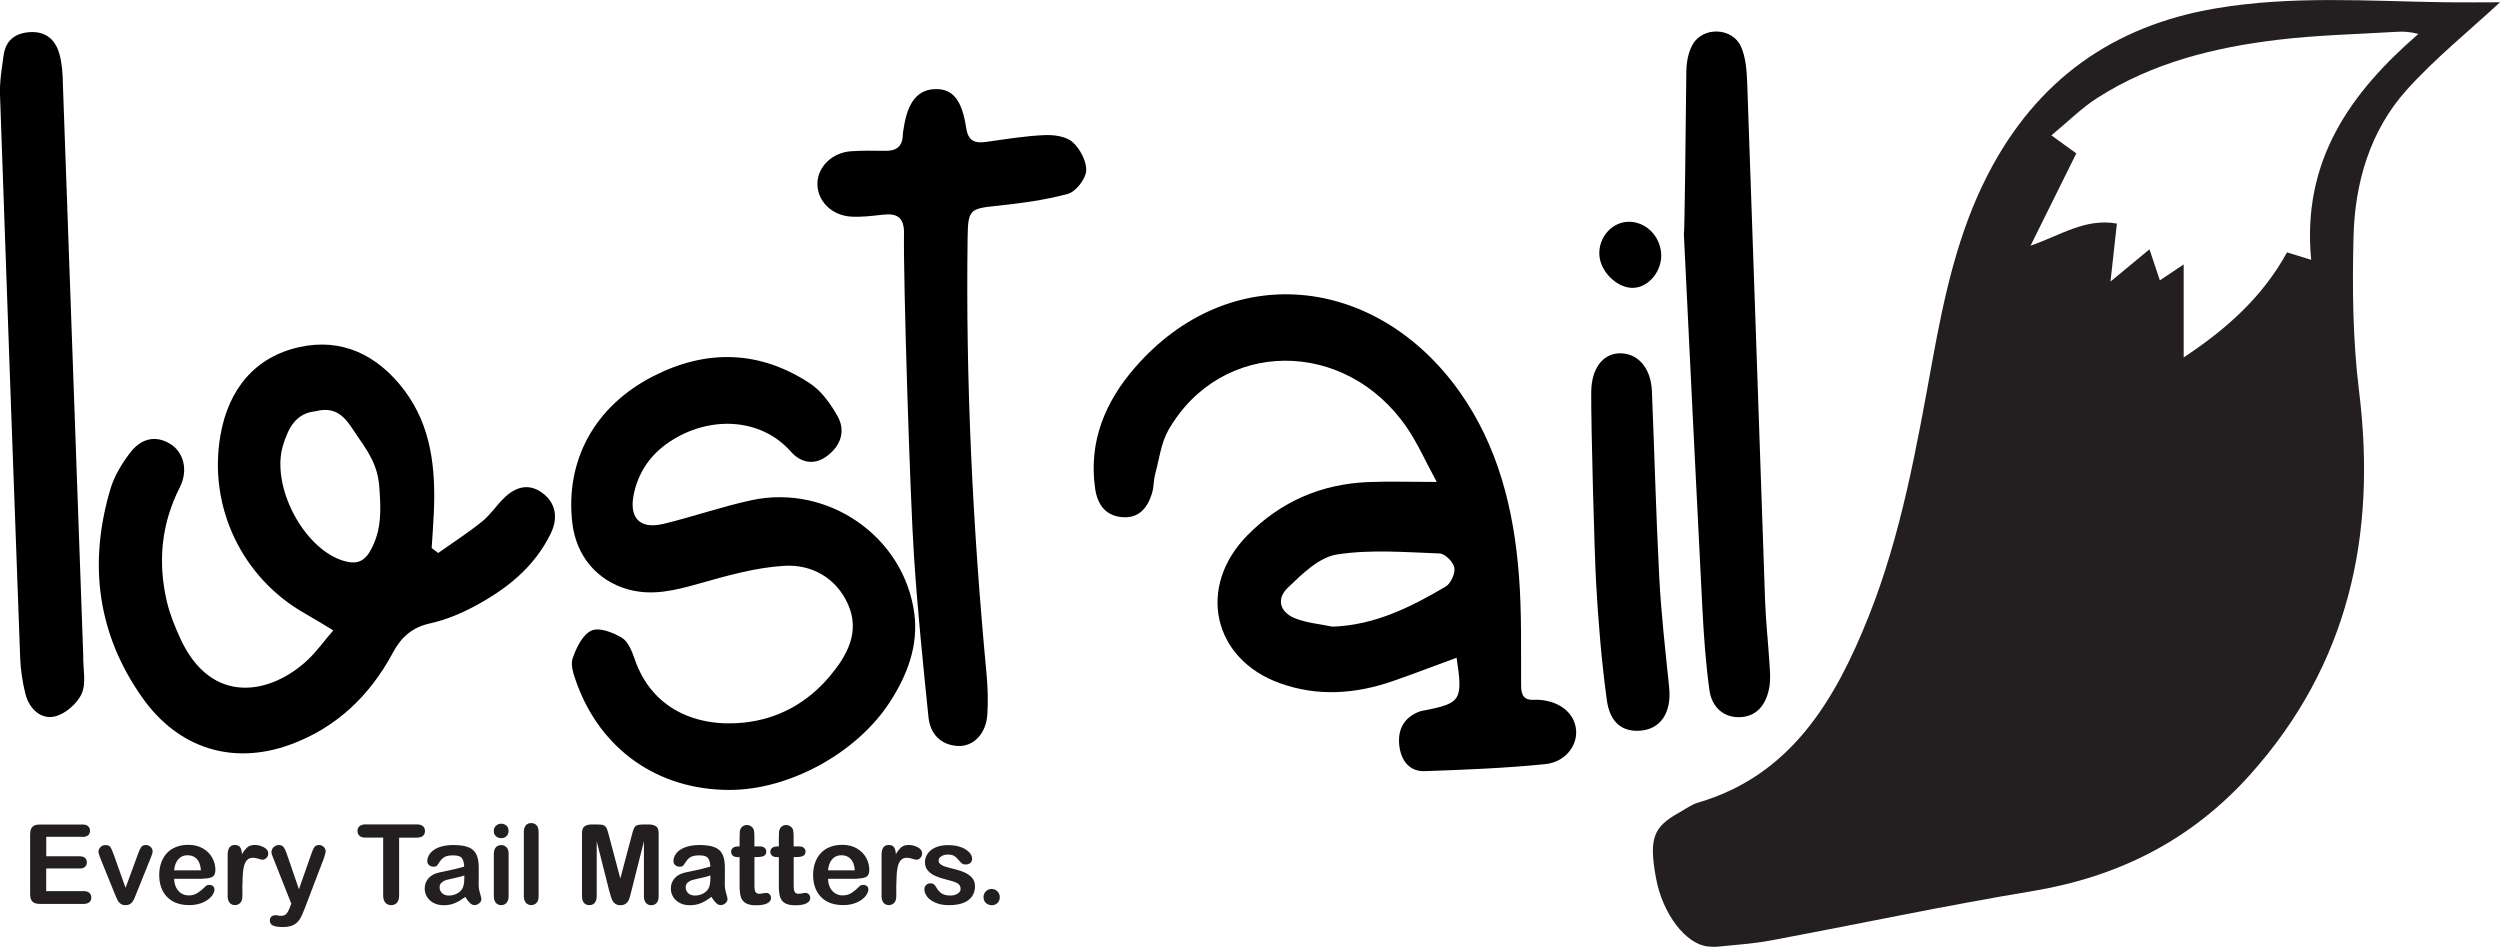 <?xml version="1.0" encoding="UTF-8"?>
<svg id="Layer_1" data-name="Layer 1" xmlns="http://www.w3.org/2000/svg" viewBox="0 0 405.76 153.67">
  <defs>
    <style>
      .cls-1 {
        fill: #000;
      }

      .cls-1, .cls-2 {
        stroke-width: 0px;
      }

      .cls-2 {
        fill: #231f20;
      }
    </style>
  </defs>
  <g>
    <path class="cls-2" d="M405.76.37c-5.06,4.7-10.51,9.07-15.15,14.23-5.88,6.54-8.39,14.92-8.62,23.72-.22,8.4-.13,16.9.9,25.21,2.9,23.48-1.8,44.37-17.56,62.06-9.66,10.84-21.58,16.74-35.53,19.05-14.21,2.36-28.33,5.37-42.5,8.02-2.81.52-5.68.69-8.53.99-.51.05-1.03.01-1.54-.03-3.6-.34-7.37-5.27-8.44-11.03-1.19-6.45-.52-8.36,3.8-10.74.99-.55,1.94-1.27,3-1.58,15-4.38,22.24-16.51,27.71-30.25,5.32-13.35,7.78-27.5,10.36-41.62,1.89-10.35,4.11-20.62,8.95-30.03,7.95-15.47,20.45-24.2,36.95-27,12.43-2.12,24.92-1.18,37.41-1,3.05.04,6.1,0,8.76,0ZM336.99,24.9c-2.55,5.15-4.98,10.06-7.42,14.97,4.83-1.65,8.89-4.51,14.01-3.58-.34,3.12-.66,5.98-1.04,9.41,2.41-2,4.29-3.56,6.33-5.24.63,1.89,1.14,3.41,1.68,5.04,1.24-.82,2.15-1.43,3.87-2.58v15.09c7.03-4.65,12.82-9.85,16.77-17.05,1.22.38,2.26.7,3.92,1.21-1.54-16.13,6.39-27.12,17.4-36.66-1.33-.36-2.4-.41-3.47-.35-6.43.39-12.89.53-19.27,1.29-10.3,1.23-20.34,3.69-29.32,9.41-2.6,1.66-4.84,3.92-7.5,6.11,1.76,1.27,2.84,2.05,4.05,2.93Z"/>
    <path class="cls-1" d="M236.42,106.75c-3.62,1.33-6.95,2.61-10.32,3.78-6.07,2.11-12.2,2.57-18.36.36-10.93-3.92-13.53-15.64-5.27-24.02,5.43-5.51,12.04-8.32,19.6-8.63,3.34-.13,6.69-.02,11.12-.02-1.89-3.47-3.13-6.31-4.84-8.81-10.01-14.63-30.17-14.46-38.7.37-1.2,2.09-1.51,4.76-2.16,7.18-.27,1.01-.21,2.13-.52,3.12-.76,2.45-2.2,4.11-4.92,3.85-2.68-.26-3.95-2.12-4.31-4.65-1.08-7.65,1.66-14.08,6.44-19.59,15.35-17.71,39.22-15.09,52.69,3.86,6.28,8.84,8.84,19.12,9.66,29.87.46,5.92.32,11.9.35,17.86,0,1.63.54,2.41,2.13,2.3.31-.02.62-.01.92.01,3.37.29,5.68,2.24,5.88,4.96.19,2.5-1.77,5.14-5.01,5.47-6.49.66-13.03.91-19.55,1.14-2.58.09-3.91-1.83-4.15-4.27-.26-2.59.87-4.54,3.36-5.43.29-.1.6-.13.9-.19,5.76-1.15,6.09-1.67,5.05-8.54ZM216.16,101.71c6.86-.2,12.76-3.13,18.47-6.5.82-.48,1.59-2.14,1.42-3.07-.17-.93-1.52-2.28-2.39-2.31-5.58-.2-11.25-.69-16.71.17-2.87.46-5.63,3.17-7.95,5.41-1.9,1.83-1.25,3.99,1.23,4.96,1.87.74,3.95.9,5.93,1.32Z"/>
    <path class="cls-1" d="M71.12,89.75c2.38-1.69,4.85-3.27,7.12-5.1,1.36-1.1,2.36-2.66,3.64-3.89,1.83-1.77,3.98-2.35,6.13-.77,2.25,1.66,2.58,4.1,1.4,6.55-2.69,5.58-7.29,9.13-12.45,11.89-2.25,1.2-4.7,2.2-7.17,2.75-2.87.64-4.65,2.18-6.05,4.8-3.78,7.04-9.26,12.18-16.62,14.87-9.31,3.4-18.15.66-24-7.59-7.32-10.34-8.81-21.79-5.18-33.95.62-2.08,1.84-4.06,3.14-5.78,1.67-2.21,3.97-3.04,6.54-1.49,2.19,1.33,2.97,4.29,1.57,7.04-3.02,5.95-3.61,12.15-2.1,18.59.48,2.04,1.3,4.03,2.17,5.94,5.05,11.05,14.75,9.11,20.72,3.46,1.4-1.33,2.56-2.94,4.11-4.76-1.81-1.08-3.18-1.94-4.58-2.73-10.16-5.73-15.77-17.26-13.73-28.94,1.3-7.47,5.59-12.7,12.79-14.3,6.88-1.53,12.69,1.25,17.02,6.96,4.45,5.87,5.14,12.82,4.82,19.98-.08,1.89-.23,3.77-.35,5.66.35.27.7.54,1.05.81ZM61.63,80.01c-.13-3.57-1.04-5.58-3.5-9.05-1.6-2.26-2.86-5.29-6.97-4.2-3.13.3-4.37,2.73-5.22,5.5-2.03,6.64,3.36,16.86,9.85,18.77,2.16.64,3.41.12,4.48-1.94,1.2-2.3,1.68-4.66,1.36-9.08Z"/>
    <path class="cls-1" d="M118.41,128.21c-11.58,0-20.88-6.48-24.82-17.36-.46-1.27-1.03-2.87-.65-3.99.58-1.72,1.64-3.88,3.05-4.51,1.29-.58,3.49.3,4.95,1.17,1,.59,1.63,2.17,2.07,3.45,2.76,8.09,10.04,11.15,17.82,10.3,5.47-.6,10.2-3.17,13.84-7.51,2.78-3.31,4.97-7.15,2.98-11.65-1.94-4.38-5.97-6.52-10.29-6.28-4.7.26-9.39,1.62-13.98,2.91-3.81,1.07-7.5,2.02-11.44.92-5.02-1.39-8.45-5.44-9.06-10.83-1.15-10.08,3.61-18.91,13.16-23.78,8.61-4.4,17.24-4.21,25.41,1.17,1.87,1.23,3.39,3.35,4.52,5.39,1.35,2.46.38,4.83-1.76,6.42-2.05,1.53-4.23,1.1-5.84-.72-5-5.65-13.42-5.81-19.72-1.59-2.91,1.95-4.82,4.57-5.68,8.01-1.05,4.2.73,6.26,4.74,5.29,4.77-1.16,9.44-2.79,14.23-3.83,12.45-2.69,24.84,5.93,26.46,18.43.67,5.18-1.14,9.88-3.85,14.13-5.34,8.41-16.4,14.46-26.14,14.46Z"/>
    <path class="cls-1" d="M146.73,37.96c.04-2.67-1.1-3.37-3.38-3.12-1.73.19-3.48.42-5.2.32-3.2-.19-5.49-2.55-5.48-5.34.02-2.75,2.39-5.08,5.54-5.28,1.84-.12,3.68-.08,5.53-.06,1.71.02,2.74-.68,2.79-2.58,0-.32.07-.63.12-.95.64-4.46,2.36-6.53,5.38-6.49,2.65.03,4.12,1.84,4.79,6.32.33,2.18,1.47,2.5,3.25,2.25,3.14-.44,6.28-.96,9.44-1.1,1.54-.07,3.49.18,4.57,1.13,1.21,1.06,2.31,3.13,2.21,4.67-.09,1.36-1.7,3.4-2.98,3.74-3.82,1.04-7.81,1.54-11.75,1.96-4.12.44-4.44.65-4.51,5-.33,23.68.84,47.28,3.06,70.84.21,2.22.28,4.48.14,6.7-.19,3.09-2.25,5.28-4.87,5.1-2.66-.18-4.4-1.91-4.68-4.65-.89-8.68-1.78-17.36-2.35-26.07-.66-9.99-1.74-44.93-1.63-52.38Z"/>
    <path class="cls-1" d="M13.51,106.38c-.06,2.09.53,4.47-.25,6.2-.73,1.64-2.71,3.33-4.4,3.71-2.23.5-4.11-1.23-4.73-3.65-.49-1.94-.79-3.97-.86-5.97C2.15,76.23,1.05,45.79,0,15.34c-.07-2.1.29-4.23.58-6.33.34-2.47,1.86-3.62,4.21-3.79,2.54-.18,4.17,1.12,4.84,3.5.45,1.61.56,3.36.58,5.05"/>
    <path class="cls-1" d="M273.71,11.5c.01-1.44.32-3.05,1.01-4.27,1.68-2.97,6.49-2.79,7.87.38.77,1.76.91,3.9.99,5.88,1,27.99,1.92,55.99,2.9,83.98.12,3.4.5,6.79.71,10.19.08,1.27.2,2.58-.01,3.82-.47,2.77-1.97,4.84-4.82,4.92-2.68.08-4.54-1.7-4.91-4.38-.61-4.41-.92-8.88-1.15-13.34-1.04-20.21-2.01-40.42-3-60.63.12,0,.31-17.7.4-26.54Z"/>
    <path class="cls-1" d="M258.27,63.55c.02-3.65,1.82-6.08,4.46-6.2,3-.14,5.22,2.29,5.38,6.11.42,10.11.67,20.24,1.2,30.34.31,5.94,1,11.86,1.6,17.78.42,4.09-1.39,6.83-4.82,7.02-2.81.16-4.8-1.31-5.3-5-.86-6.31-1.38-12.69-1.74-19.06-.27-4.88-.83-25.56-.79-30.99Z"/>
    <path class="cls-1" d="M265.1,46.72c-2.59.1-5.39-2.62-5.52-5.38-.13-2.78,1.96-5.21,4.58-5.34,2.84-.14,5.31,2.23,5.46,5.25.13,2.76-2.03,5.38-4.52,5.47Z"/>
  </g>
  <g>
    <path class="cls-2" d="M13.39,135.82h-5.88v3.16h5.41c.4,0,.7.09.89.27s.29.41.29.71-.1.53-.29.72-.49.28-.9.28h-5.41v3.67h6.08c.41,0,.72.1.93.29s.31.44.31.76-.1.55-.31.74-.52.29-.93.29h-7.09c-.57,0-.98-.13-1.23-.38s-.37-.66-.37-1.22v-9.69c0-.38.06-.68.17-.92s.29-.41.52-.52.54-.16.91-.16h6.89c.42,0,.73.09.93.28s.3.43.3.73-.1.55-.3.73-.51.28-.93.28Z"/>
    <path class="cls-2" d="M18.44,138.65l1.94,5.45,2.09-5.69c.16-.46.33-.78.48-.97s.4-.29.72-.29c.3,0,.56.1.78.31s.32.44.32.71c0,.11-.02.23-.06.37s-.08.27-.13.4-.11.26-.17.42l-2.3,5.71c-.06.16-.15.37-.25.62s-.22.47-.34.65-.28.32-.47.42-.41.15-.67.15c-.34,0-.61-.08-.81-.23s-.35-.33-.45-.51-.26-.55-.49-1.09l-2.29-5.65c-.05-.14-.11-.28-.16-.42s-.1-.28-.14-.43-.06-.27-.06-.38c0-.16.05-.33.15-.49s.24-.29.41-.4.37-.15.57-.15c.4,0,.67.11.82.34s.31.61.5,1.15Z"/>
    <path class="cls-2" d="M32.96,142.63h-4.69c0,.54.12,1.03.33,1.44s.5.73.85.94.75.32,1.17.32c.29,0,.55-.03.79-.1s.47-.17.69-.32.43-.3.62-.46.43-.39.73-.67c.12-.11.3-.16.53-.16.25,0,.45.07.6.2s.23.33.23.57c0,.22-.08.47-.25.76s-.43.57-.77.83-.77.49-1.29.66-1.11.26-1.79.26c-1.54,0-2.74-.44-3.59-1.32s-1.28-2.07-1.28-3.58c0-.71.11-1.37.32-1.97s.52-1.13.92-1.56.9-.77,1.49-1,1.25-.35,1.97-.35c.94,0,1.74.2,2.41.59s1.17.91,1.51,1.53.5,1.27.5,1.92c0,.6-.17.99-.52,1.17s-.83.27-1.46.27ZM28.26,141.26h4.35c-.06-.82-.28-1.43-.66-1.84s-.89-.61-1.52-.61-1.09.21-1.47.62-.62,1.02-.7,1.83Z"/>
    <path class="cls-2" d="M39.34,143.45v2c0,.49-.11.85-.34,1.09s-.52.36-.87.36-.63-.12-.85-.37-.33-.61-.33-1.09v-6.68c0-1.08.39-1.62,1.17-1.62.4,0,.69.13.86.38s.27.62.29,1.12c.29-.49.58-.86.88-1.12s.7-.38,1.21-.38.99.13,1.47.38.71.59.71,1c0,.29-.1.53-.3.73s-.42.29-.65.29c-.09,0-.3-.05-.64-.16s-.63-.16-.89-.16c-.35,0-.64.09-.86.28s-.4.46-.52.82-.21.8-.25,1.3-.07,1.11-.07,1.83Z"/>
    <path class="cls-2" d="M47.06,147.21l.22-.54-2.95-7.44c-.18-.43-.27-.74-.27-.93,0-.21.05-.4.16-.57s.25-.32.44-.42.38-.16.58-.16c.35,0,.61.11.78.33s.33.53.47.94l2.03,5.91,1.92-5.49c.15-.45.29-.79.41-1.05s.25-.42.39-.51.33-.13.58-.13c.18,0,.36.05.52.15s.3.23.39.39.14.34.14.52c-.02.11-.06.27-.11.47s-.12.41-.19.62l-3.13,8.19c-.27.72-.53,1.29-.79,1.7s-.6.73-1.02.94-1,.33-1.72.33-1.23-.08-1.58-.23-.53-.43-.53-.83c0-.28.08-.49.25-.64s.41-.22.74-.22c.13,0,.25.02.38.05.15.04.28.05.4.05.28,0,.49-.04.65-.12s.3-.22.43-.43.27-.5.44-.89Z"/>
    <path class="cls-2" d="M67.63,135.96h-2.85v9.36c0,.54-.12.94-.36,1.2s-.55.39-.93.39-.7-.13-.94-.4-.36-.66-.36-1.2v-9.36h-2.85c-.45,0-.78-.1-.99-.29s-.33-.46-.33-.78.11-.6.34-.79.55-.29.98-.29h8.3c.45,0,.79.1,1.01.3s.33.46.33.78-.11.58-.33.78-.56.29-1,.29Z"/>
    <path class="cls-2" d="M75.51,145.56c-.58.45-1.14.79-1.68,1.02s-1.15.34-1.82.34c-.62,0-1.16-.12-1.62-.36s-.82-.57-1.08-.99-.38-.87-.38-1.35c0-.66.21-1.22.62-1.68s.99-.77,1.71-.93c.15-.04.53-.11,1.13-.24s1.12-.24,1.55-.34.9-.23,1.4-.37c-.03-.63-.16-1.1-.38-1.39s-.69-.44-1.4-.44c-.61,0-1.07.08-1.38.25s-.57.42-.79.76-.38.56-.47.67-.29.16-.58.16c-.27,0-.5-.09-.7-.26s-.29-.39-.29-.66c0-.42.15-.83.45-1.23s.76-.73,1.4-.98,1.42-.39,2.36-.39c1.05,0,1.88.12,2.49.37s1.03.64,1.28,1.18.37,1.25.37,2.14c0,.56,0,1.04,0,1.43s0,.83-.01,1.31c0,.45.07.92.22,1.41s.22.8.22.94c0,.25-.12.47-.35.67s-.49.3-.79.3c-.25,0-.49-.12-.73-.35s-.5-.57-.76-1.01ZM75.36,142.09c-.35.13-.86.27-1.53.41s-1.14.25-1.39.32-.5.2-.74.4-.35.47-.35.82.14.67.41.93.64.38,1.08.38c.47,0,.91-.1,1.31-.31s.7-.48.88-.8c.22-.36.33-.96.33-1.79v-.34Z"/>
    <path class="cls-2" d="M81.36,136.04c-.33,0-.62-.1-.86-.31s-.36-.5-.36-.87c0-.34.12-.62.36-.84s.53-.33.85-.33.59.1.83.3.36.49.36.87-.12.66-.35.87-.51.31-.83.31ZM82.55,138.52v6.93c0,.48-.11.84-.34,1.09s-.52.37-.87.37-.64-.13-.86-.38-.33-.61-.33-1.08v-6.86c0-.47.11-.83.33-1.07s.51-.36.86-.36.64.12.87.36.34.57.34,1Z"/>
    <path class="cls-2" d="M85.02,145.46v-10.41c0-.48.11-.84.32-1.09s.5-.37.87-.37.66.12.88.36.33.61.33,1.09v10.41c0,.49-.11.85-.34,1.09s-.52.36-.87.36-.64-.13-.86-.38-.33-.61-.33-1.08Z"/>
    <path class="cls-2" d="M98.92,144.75l-2.07-8.21v8.89c0,.49-.11.86-.33,1.11s-.51.37-.87.37-.64-.12-.86-.36-.33-.61-.33-1.11v-10.2c0-.56.15-.94.44-1.14s.69-.29,1.19-.29h.81c.49,0,.84.04,1.06.13s.38.25.49.47.23.6.36,1.12l1.87,7.06,1.87-7.06c.13-.52.25-.89.36-1.12s.27-.39.49-.47.57-.13,1.06-.13h.81c.5,0,.89.1,1.19.29s.44.58.44,1.14v10.2c0,.49-.11.86-.33,1.11s-.51.37-.88.37c-.35,0-.63-.12-.85-.37s-.33-.62-.33-1.11v-8.89l-2.07,8.21c-.13.53-.24.92-.33,1.17s-.24.48-.47.68-.54.31-.95.31c-.3,0-.56-.07-.77-.2s-.38-.3-.49-.51-.21-.43-.28-.68-.14-.51-.21-.78Z"/>
    <path class="cls-2" d="M115.46,145.56c-.58.45-1.14.79-1.68,1.02s-1.15.34-1.82.34c-.62,0-1.16-.12-1.62-.36s-.82-.57-1.08-.99-.38-.87-.38-1.35c0-.66.21-1.22.62-1.68s.99-.77,1.71-.93c.15-.04.53-.11,1.13-.24s1.12-.24,1.55-.34.9-.23,1.4-.37c-.03-.63-.16-1.1-.38-1.39s-.69-.44-1.4-.44c-.61,0-1.07.08-1.38.25s-.57.42-.79.76-.38.56-.47.67-.29.16-.58.16c-.27,0-.5-.09-.7-.26s-.29-.39-.29-.66c0-.42.15-.83.45-1.23s.76-.73,1.4-.98,1.42-.39,2.36-.39c1.05,0,1.88.12,2.49.37s1.03.64,1.28,1.18.37,1.25.37,2.14c0,.56,0,1.04,0,1.43s0,.83-.01,1.31c0,.45.07.92.22,1.41s.22.8.22.94c0,.25-.12.47-.35.67s-.49.3-.79.3c-.25,0-.49-.12-.73-.35s-.5-.57-.76-1.01ZM115.3,142.09c-.35.13-.86.27-1.53.41s-1.14.25-1.39.32-.5.2-.74.4-.35.47-.35.82.14.67.41.93.64.38,1.08.38c.47,0,.91-.1,1.31-.31s.7-.48.88-.8c.22-.36.33-.96.33-1.79v-.34Z"/>
    <path class="cls-2" d="M119.78,137.37h.26v-1.44c0-.39.01-.69.03-.91s.08-.41.17-.57c.09-.16.23-.3.4-.4s.37-.15.59-.15c.3,0,.58.11.83.34.16.15.27.34.31.56s.07.53.07.94v1.63h.88c.34,0,.6.08.78.24s.27.37.27.62c0,.32-.13.55-.38.68s-.62.19-1.09.19h-.45v4.41c0,.38.01.66.04.87s.1.37.21.49.3.19.56.19c.14,0,.33-.02.57-.07s.43-.07.56-.07c.19,0,.37.08.52.23s.23.35.23.58c0,.39-.21.68-.63.89s-1.03.31-1.82.31c-.75,0-1.32-.13-1.71-.38s-.64-.6-.76-1.05-.18-1.04-.18-1.78v-4.61h-.32c-.35,0-.61-.08-.79-.25s-.27-.37-.27-.62.1-.46.29-.62.47-.24.83-.24Z"/>
    <path class="cls-2" d="M126.15,137.37h.26v-1.44c0-.39.01-.69.03-.91s.08-.41.17-.57c.09-.16.23-.3.4-.4s.37-.15.59-.15c.3,0,.58.11.83.34.16.15.27.34.31.56s.07.53.07.94v1.63h.88c.34,0,.6.08.78.24s.27.37.27.62c0,.32-.13.55-.38.68s-.62.19-1.09.19h-.45v4.41c0,.38.01.66.04.87s.1.37.21.49.3.19.56.19c.14,0,.33-.02.57-.07s.43-.07.56-.07c.19,0,.37.08.52.23s.23.35.23.58c0,.39-.21.68-.63.89s-1.03.31-1.82.31c-.75,0-1.32-.13-1.71-.38s-.64-.6-.76-1.05-.18-1.04-.18-1.78v-4.61h-.32c-.35,0-.61-.08-.79-.25s-.27-.37-.27-.62.1-.46.29-.62.47-.24.83-.24Z"/>
    <path class="cls-2" d="M139.09,142.63h-4.69c0,.54.12,1.03.33,1.44s.5.73.85.94.75.32,1.17.32c.29,0,.55-.03.79-.1s.47-.17.69-.32.43-.3.62-.46.43-.39.73-.67c.12-.11.3-.16.53-.16.25,0,.45.07.6.2s.23.33.23.57c0,.22-.08.47-.25.76s-.43.57-.77.83-.77.49-1.29.66-1.11.26-1.79.26c-1.54,0-2.74-.44-3.59-1.32s-1.28-2.07-1.28-3.58c0-.71.11-1.37.32-1.97s.52-1.13.92-1.56.9-.77,1.49-1,1.25-.35,1.97-.35c.94,0,1.74.2,2.41.59s1.17.91,1.51,1.53.5,1.27.5,1.92c0,.6-.17.99-.52,1.17s-.83.27-1.46.27ZM134.39,141.26h4.35c-.06-.82-.28-1.43-.66-1.84s-.89-.61-1.52-.61-1.09.21-1.47.62-.62,1.02-.7,1.83Z"/>
    <path class="cls-2" d="M145.47,143.45v2c0,.49-.11.85-.34,1.09s-.52.36-.87.36-.63-.12-.85-.37-.33-.61-.33-1.09v-6.68c0-1.08.39-1.62,1.17-1.62.4,0,.69.13.86.38s.27.62.29,1.12c.29-.49.58-.86.88-1.12s.7-.38,1.21-.38.99.13,1.47.38.71.59.71,1c0,.29-.1.53-.3.73s-.42.29-.65.29c-.09,0-.3-.05-.64-.16s-.63-.16-.89-.16c-.35,0-.64.09-.86.28s-.4.46-.52.82-.21.8-.25,1.3-.07,1.11-.07,1.83Z"/>
    <path class="cls-2" d="M158.25,143.78c0,.66-.16,1.23-.48,1.7s-.8.83-1.43,1.07-1.4.36-2.3.36-1.6-.13-2.21-.4-1.07-.59-1.36-.99-.44-.79-.44-1.19c0-.26.09-.49.28-.68s.42-.28.71-.28c.25,0,.45.06.58.18s.26.3.39.52c.25.43.54.75.88.96s.81.32,1.4.32c.48,0,.87-.11,1.18-.32s.46-.46.46-.73c0-.42-.16-.73-.48-.92s-.85-.38-1.58-.55c-.83-.21-1.5-.42-2.02-.65s-.93-.52-1.24-.89-.47-.82-.47-1.36c0-.48.14-.93.43-1.36s.71-.77,1.27-1.02,1.23-.38,2.03-.38c.62,0,1.18.06,1.67.19s.91.3,1.24.52.58.46.76.72.26.52.26.77c0,.28-.09.5-.28.68s-.45.26-.79.26c-.25,0-.46-.07-.63-.21s-.37-.35-.59-.63c-.18-.23-.4-.42-.64-.56s-.58-.21-1-.21-.79.09-1.08.28-.43.41-.43.69c0,.25.11.46.32.62s.5.29.85.4.85.23,1.48.39c.74.18,1.35.4,1.82.65s.83.55,1.07.89.36.73.36,1.17Z"/>
    <path class="cls-2" d="M160.97,146.92c-.36,0-.68-.12-.94-.35s-.4-.56-.4-.98c0-.36.13-.67.38-.92s.56-.39.93-.39.68.13.94.38.39.56.39.93c0,.42-.13.74-.39.98s-.57.36-.92.36Z"/>
  </g>
</svg>
